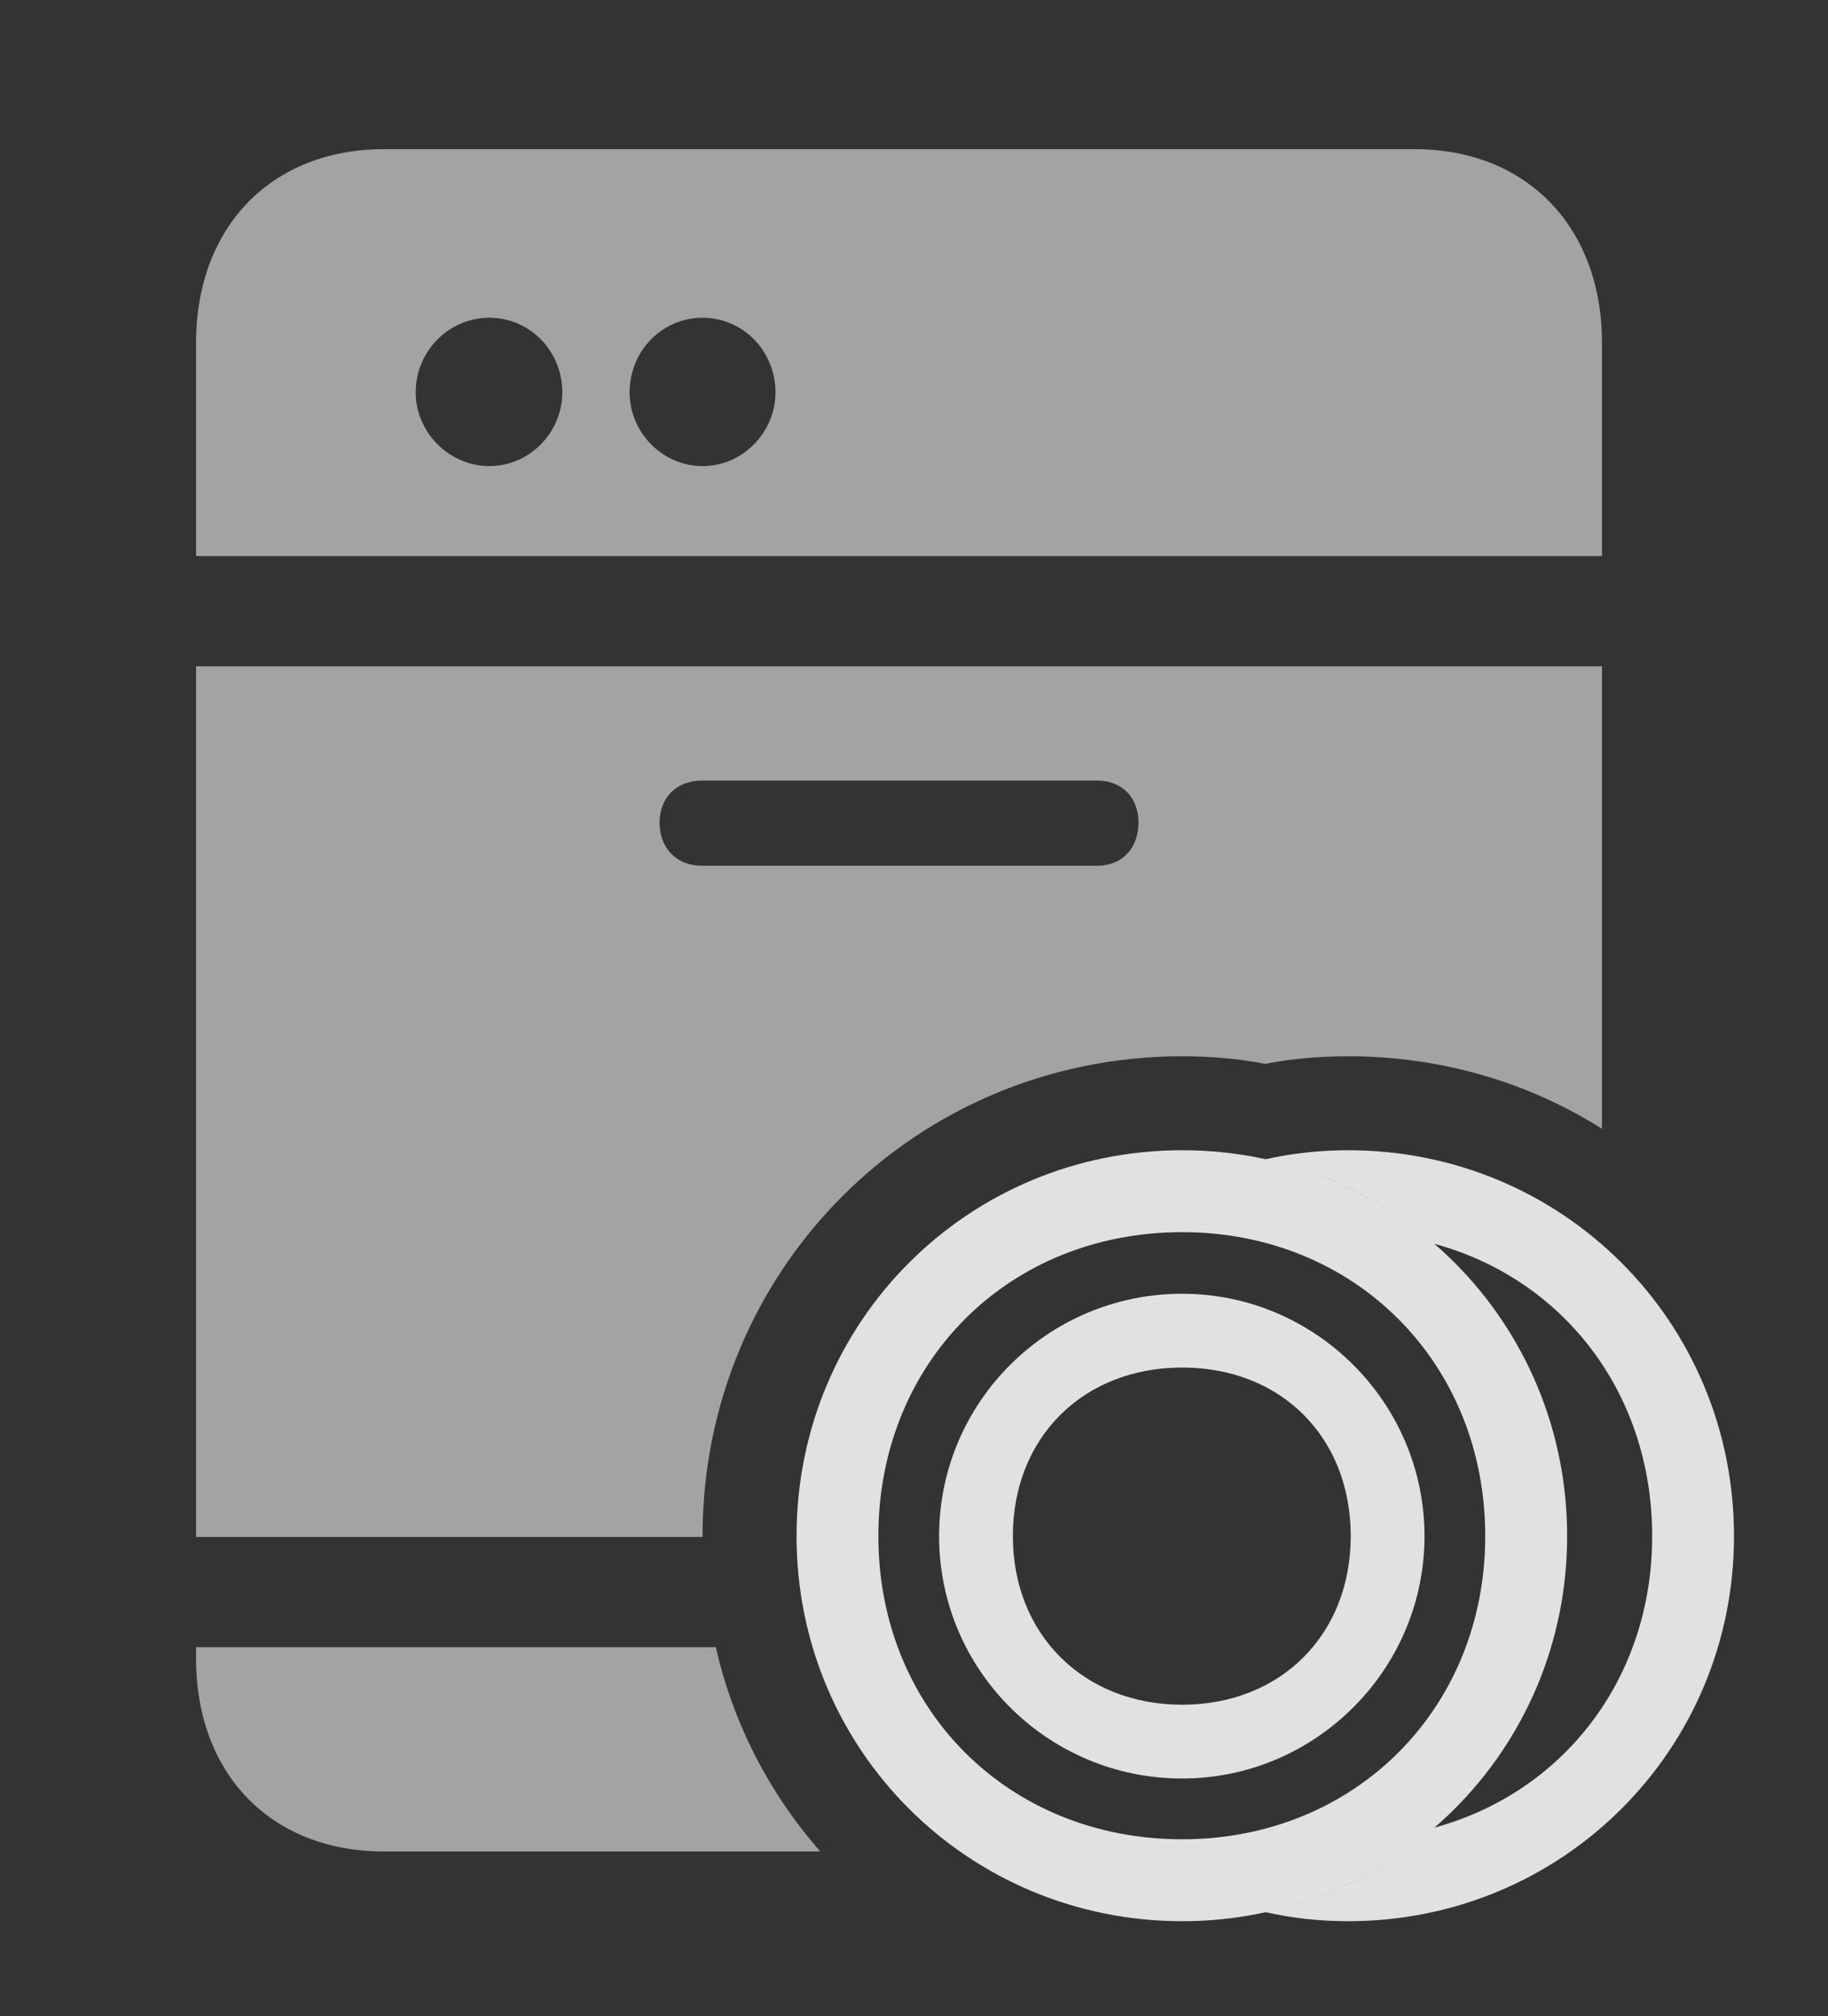 <?xml version="1.0" encoding="UTF-8"?>
<!--Generator: Apple Native CoreSVG 232.5-->
<!DOCTYPE svg
PUBLIC "-//W3C//DTD SVG 1.1//EN"
       "http://www.w3.org/Graphics/SVG/1.1/DTD/svg11.dtd">
<svg version="1.1" xmlns="http://www.w3.org/2000/svg" xmlns:xlink="http://www.w3.org/1999/xlink" width="22.031" height="24.287">
 <rect width="100%" height="100%" fill="#333333" stroke="none"/>
 <g>
  <rect height="24.287" opacity="0" width="22.031" x="0" y="0"/>
  <path d="M9.887 22.305L4.629 22.305C3.271 22.305 2.363 21.377 2.363 19.98L2.363 19.844L8.627 19.844C8.839 20.774 9.279 21.615 9.887 22.305ZM19.307 13.598C18.424 13.042 17.375 12.725 16.25 12.725C15.907 12.725 15.572 12.754 15.248 12.816C14.924 12.754 14.59 12.725 14.248 12.725C11.035 12.725 8.467 15.293 8.467 18.506C8.467 18.509 8.467 18.512 8.467 18.516L2.363 18.516L2.363 8.027L19.307 8.027ZM8.457 9.404C8.154 9.404 7.949 9.609 7.949 9.912C7.949 10.215 8.154 10.43 8.457 10.43L13.223 10.43C13.525 10.43 13.721 10.215 13.721 9.912C13.721 9.609 13.525 9.404 13.223 9.404ZM19.307 4.131L19.307 6.699L2.363 6.699L2.363 4.131C2.363 2.734 3.271 1.797 4.629 1.797L17.051 1.797C18.398 1.797 19.307 2.734 19.307 4.131ZM5.01 4.727C5.01 5.205 5.41 5.615 5.898 5.615C6.387 5.615 6.777 5.205 6.777 4.727C6.777 4.229 6.387 3.828 5.898 3.828C5.41 3.828 5.01 4.229 5.01 4.727ZM7.588 4.727C7.588 5.205 7.979 5.615 8.467 5.615C8.955 5.615 9.346 5.205 9.346 4.727C9.346 4.229 8.955 3.828 8.467 3.828C7.979 3.828 7.588 4.229 7.588 4.727Z" fill="#ffffff" fill-opacity="0.55"/>
  <path d="M20.898 18.506C20.898 21.084 18.828 23.145 16.25 23.145C15.905 23.145 15.569 23.108 15.248 23.035C16.015 22.871 16.709 22.516 17.279 22.02C18.836 21.6 19.912 20.227 19.912 18.506C19.912 16.776 18.835 15.401 17.278 14.982C16.709 14.486 16.014 14.131 15.248 13.967C15.569 13.894 15.905 13.857 16.25 13.857C18.828 13.857 20.898 15.918 20.898 18.506Z" fill="#ffffff" fill-opacity="0.85"/>
  <path d="M14.248 23.145C16.816 23.145 18.887 21.084 18.887 18.506C18.887 15.918 16.816 13.857 14.248 13.857C11.67 13.857 9.6 15.918 9.6 18.506C9.6 21.084 11.67 23.145 14.248 23.145ZM14.248 22.158C12.148 22.158 10.586 20.586 10.586 18.506C10.586 16.416 12.148 14.844 14.248 14.844C16.328 14.844 17.9 16.416 17.9 18.506C17.9 20.586 16.328 22.158 14.248 22.158ZM14.248 21.426C15.85 21.426 17.168 20.117 17.168 18.506C17.168 16.895 15.85 15.586 14.248 15.586C12.627 15.586 11.318 16.895 11.318 18.506C11.318 20.117 12.627 21.426 14.248 21.426ZM14.248 20.537C13.057 20.537 12.207 19.688 12.207 18.506C12.207 17.314 13.057 16.475 14.248 16.475C15.44 16.475 16.279 17.314 16.279 18.506C16.279 19.697 15.43 20.537 14.248 20.537Z" fill="#ffffff" fill-opacity="0.85"/>
 </g>
</svg>
